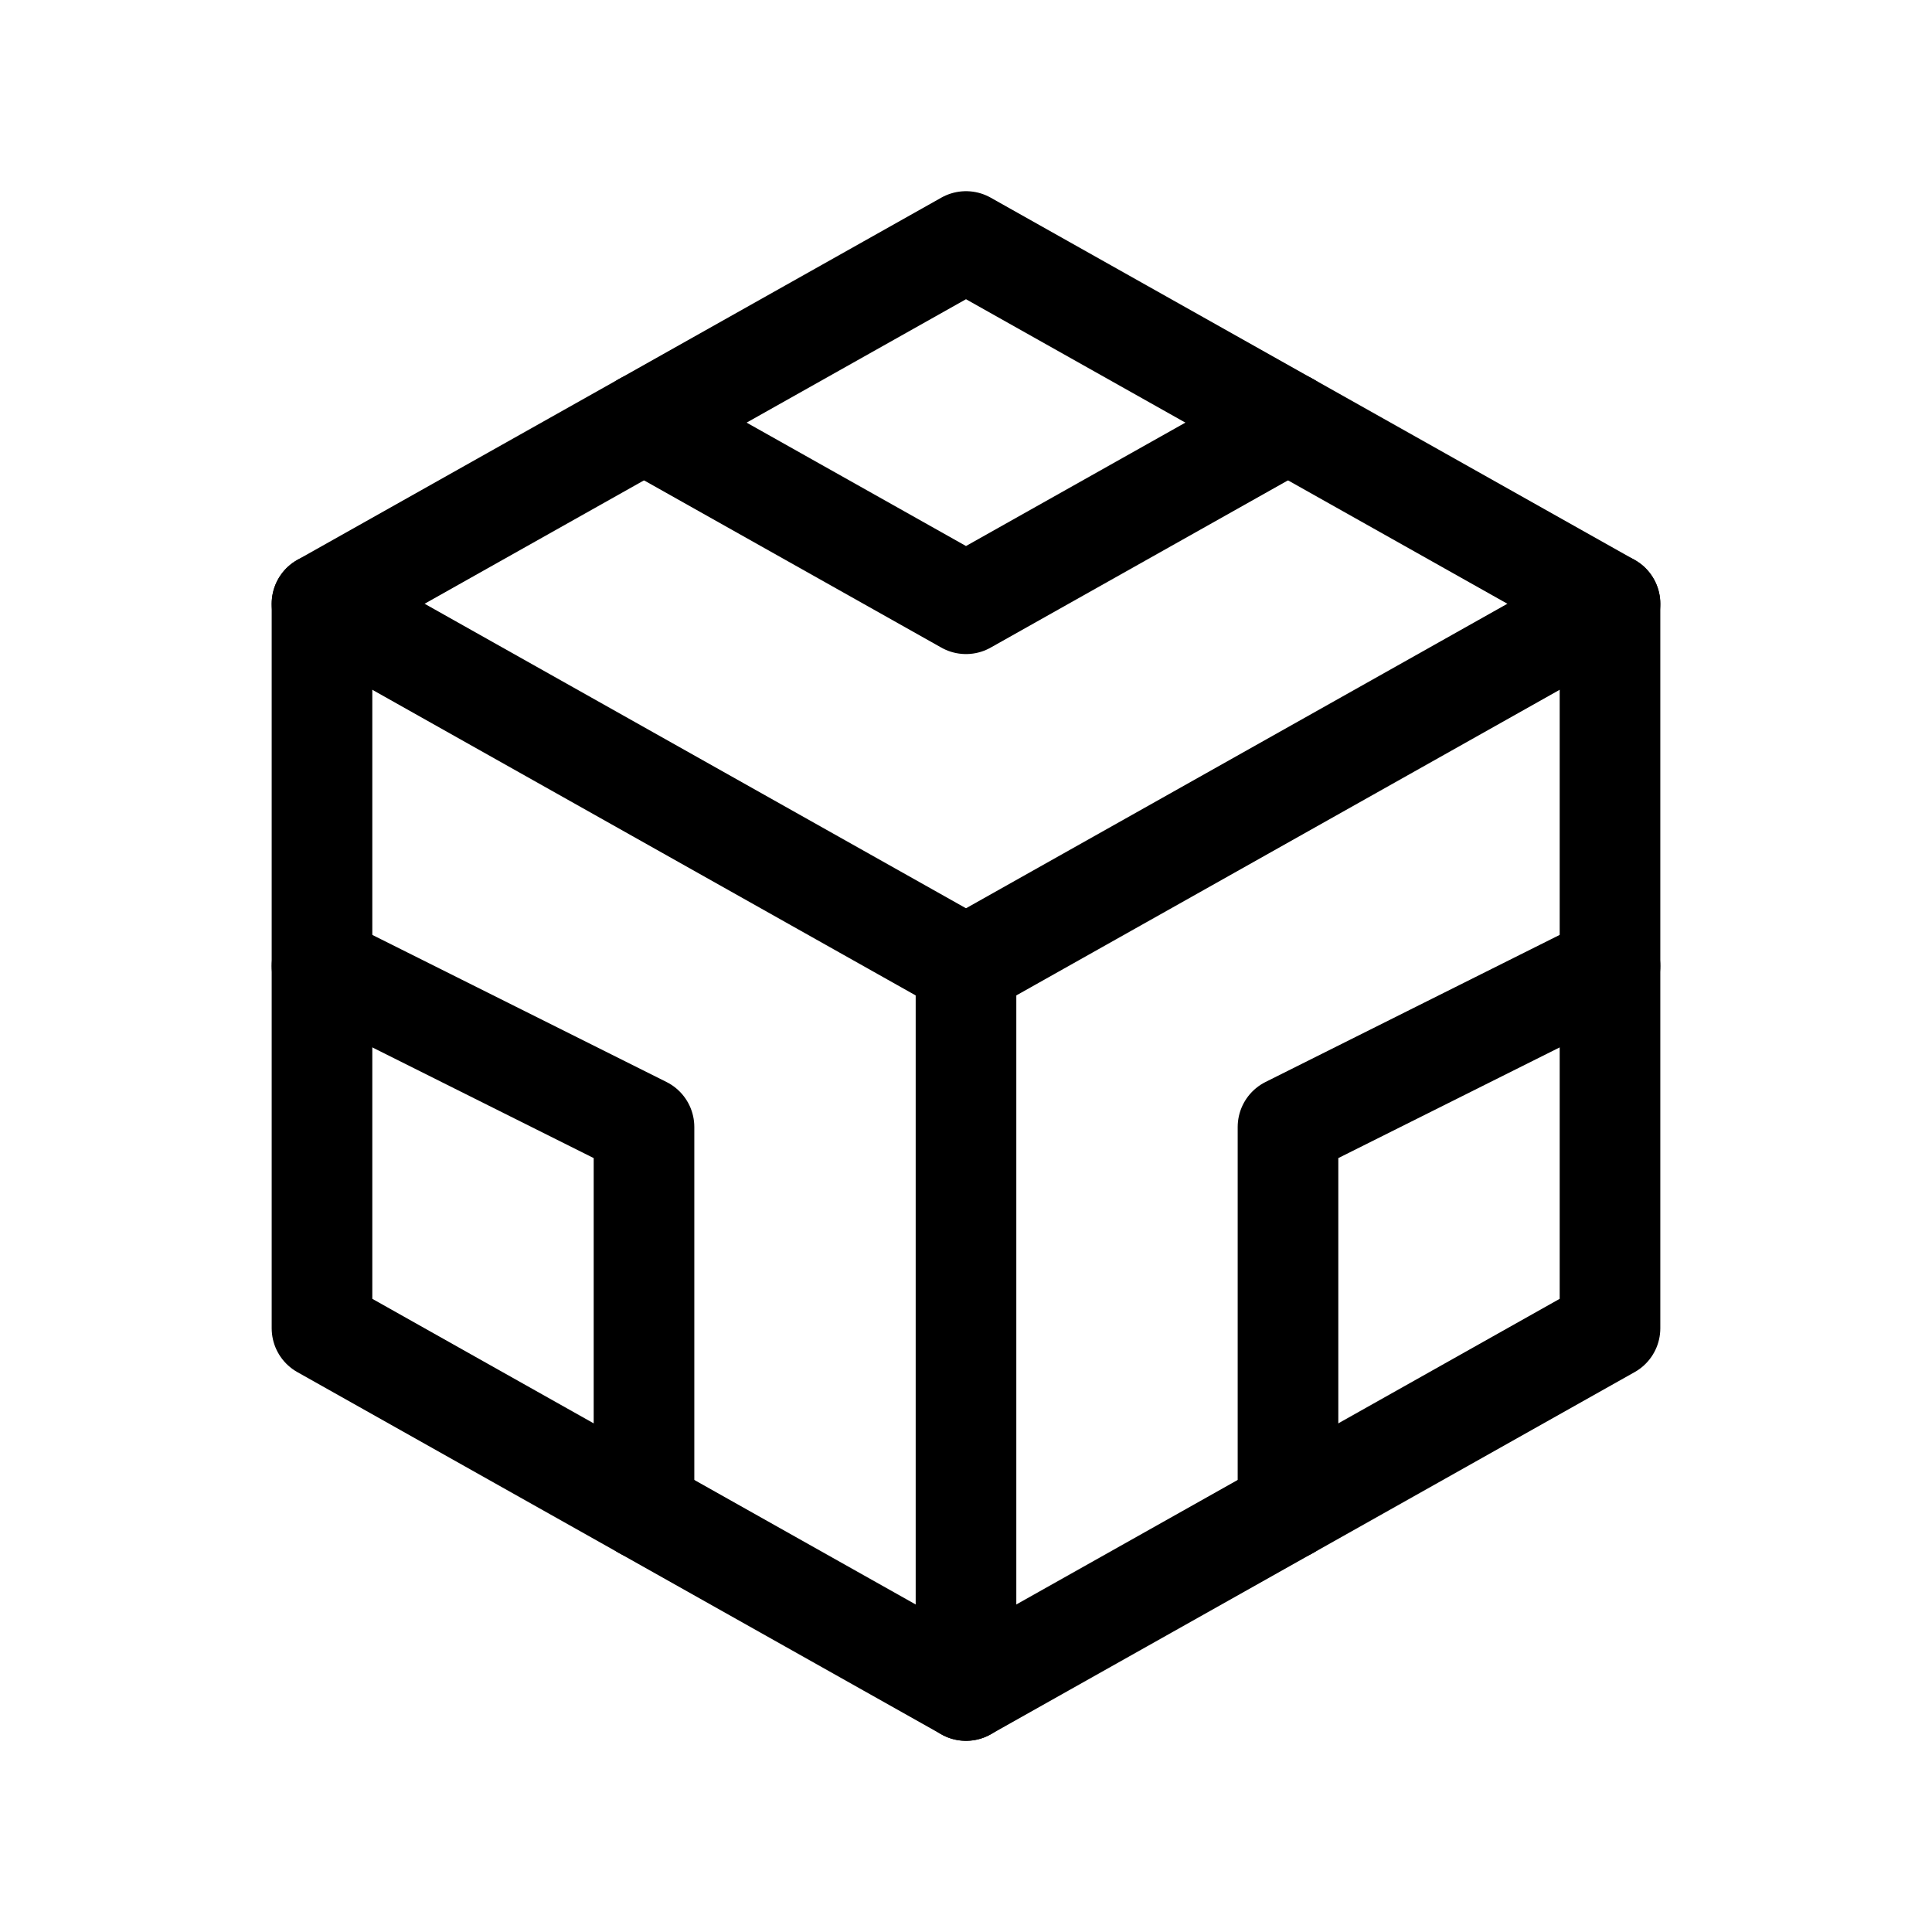 <svg  xmlns="http://www.w3.org/2000/svg"  width="24"  height="24"  viewBox="0 0 24 24"  fill="none"  stroke="currentColor"  stroke-width="1.25"  stroke-linecap="round"  stroke-linejoin="round"  class="icon icon-tabler icons-tabler-outline icon-tabler-brand-codesandbox"><path stroke="none" d="M0 0h24v24H0z" fill="none"/><path d="M20 7.5v9l-4 2.25l-4 2.25l-4 -2.25l-4 -2.25v-9l4 -2.25l4 -2.25l4 2.25z" /><path d="M12 12l4 -2.25l4 -2.25" /><path d="M12 12l0 9" /><path d="M12 12l-4 -2.25l-4 -2.25" /><path d="M20 12l-4 2v4.75" /><path d="M4 12l4 2l0 4.75" /><path d="M8 5.25l4 2.25l4 -2.25" /></svg>